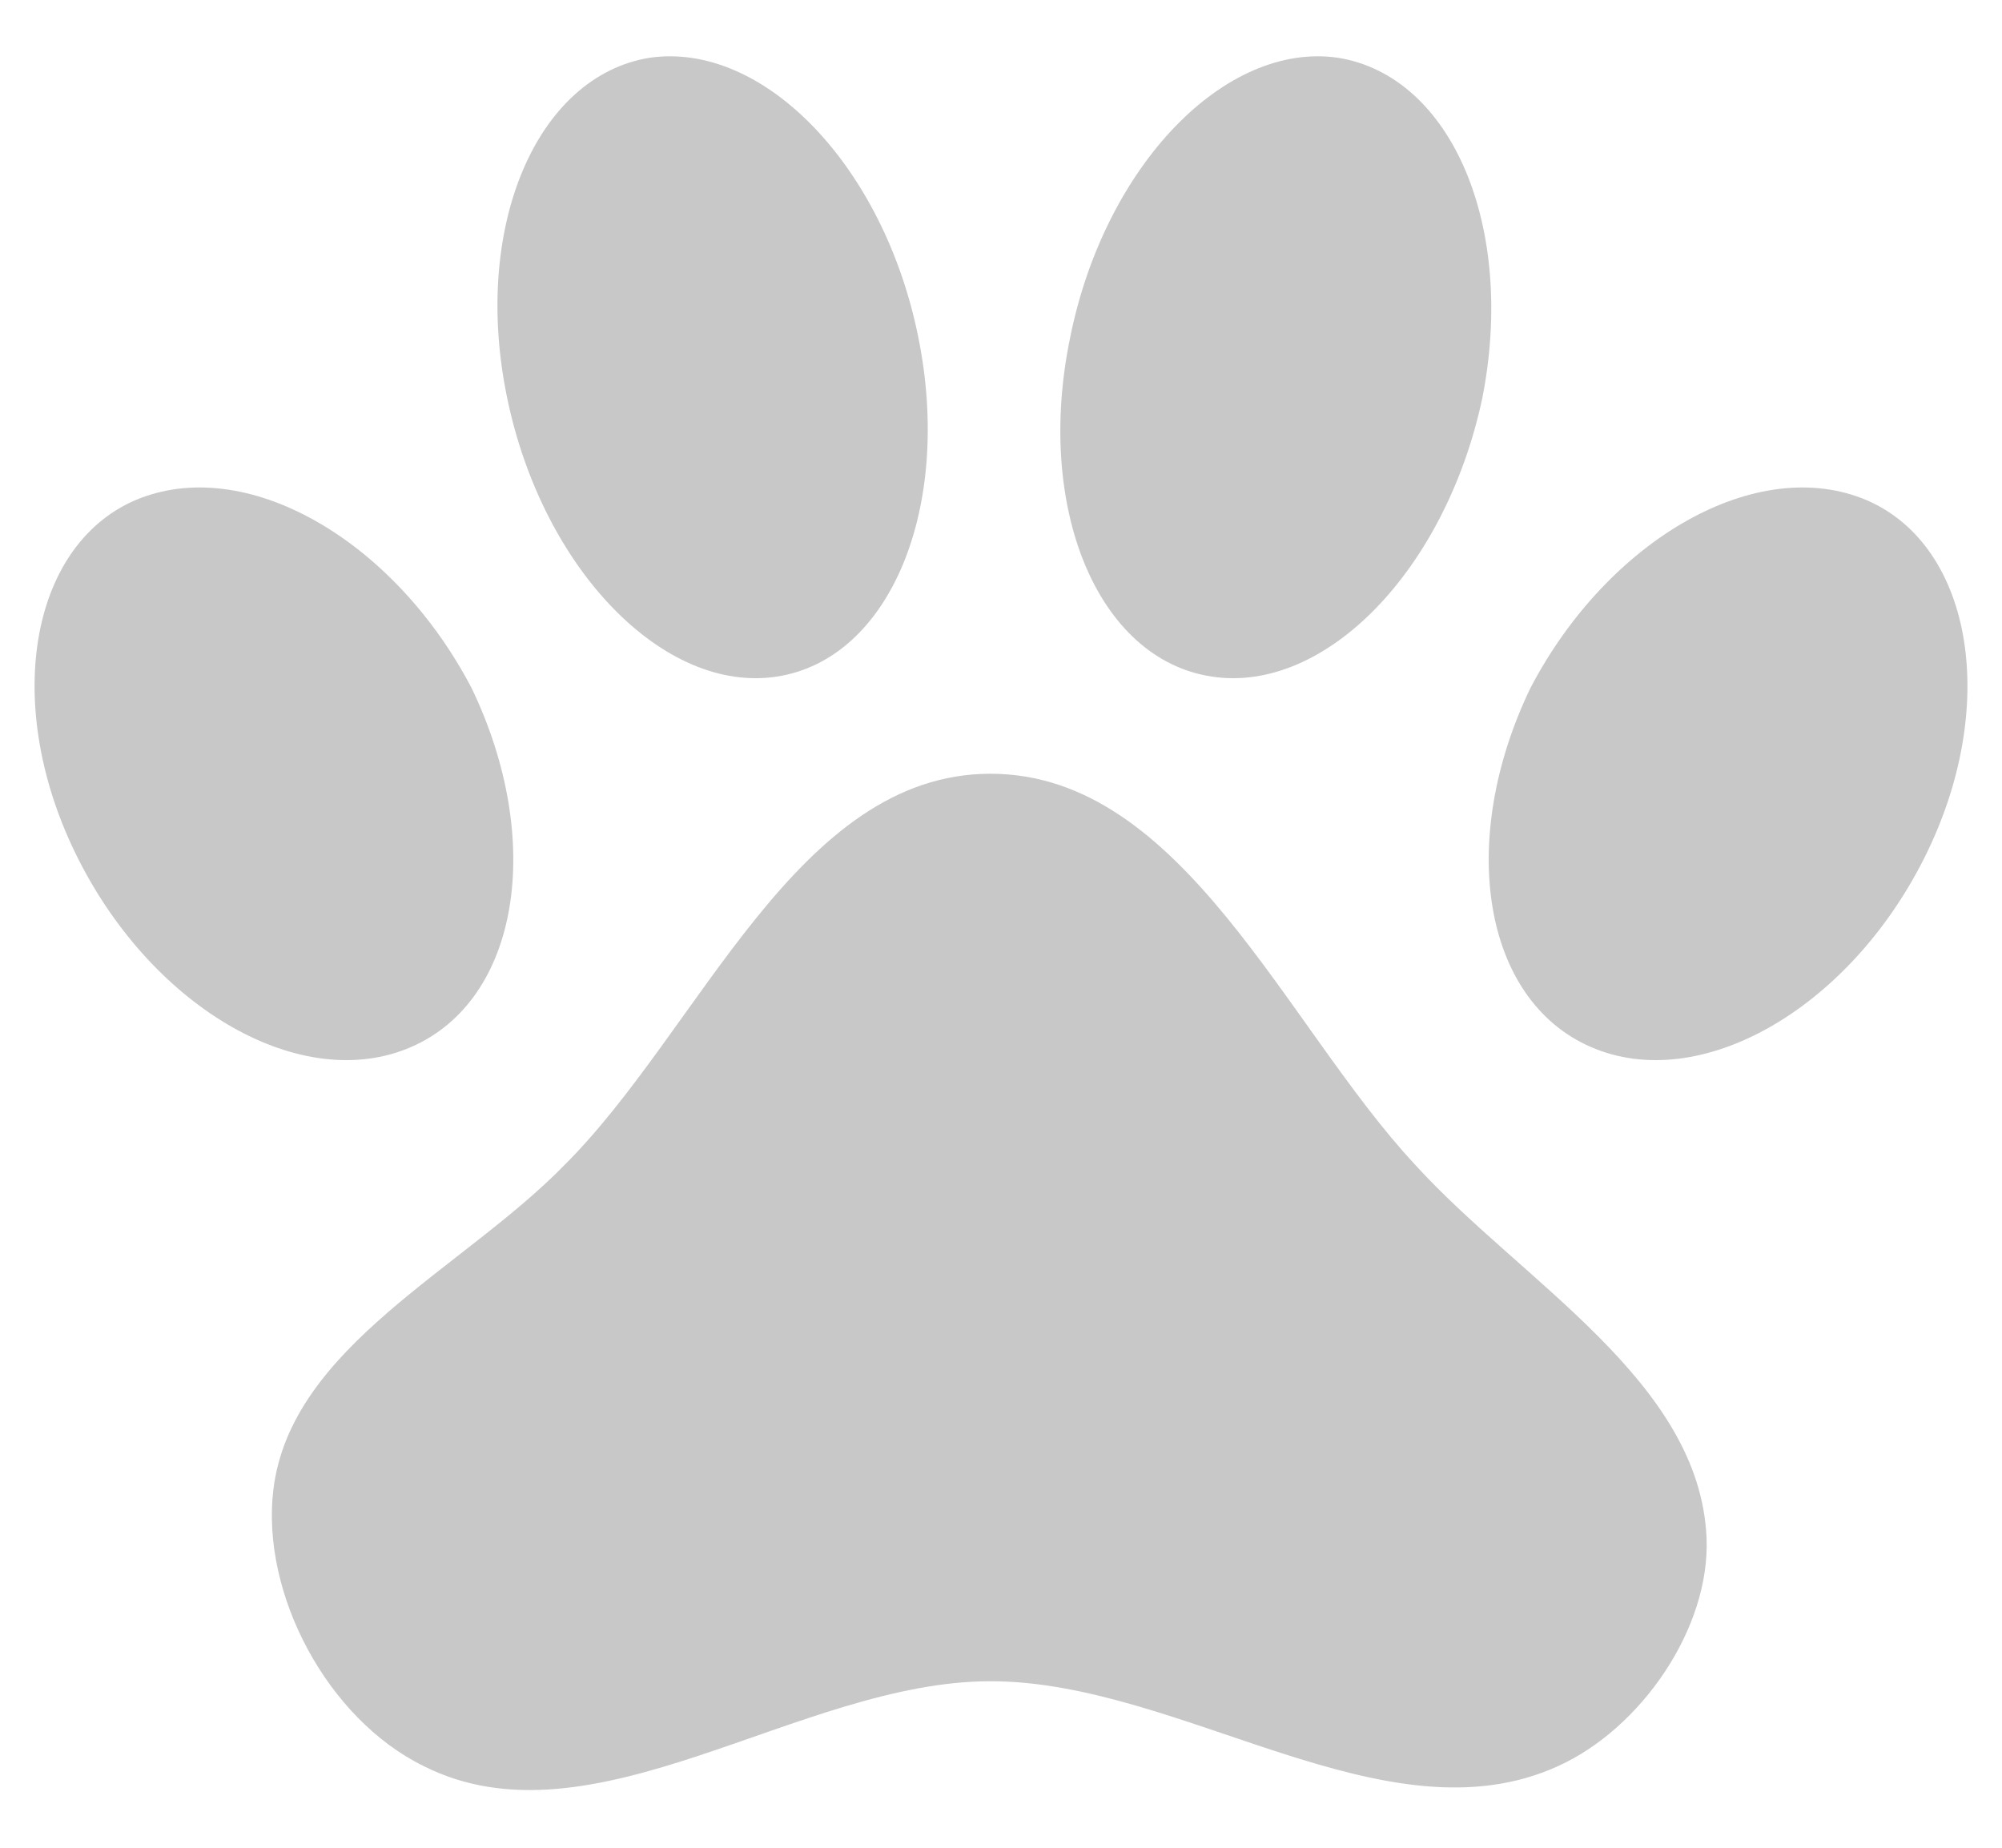 <svg width="26" height="24" viewBox="0 0 26 24" fill="none" xmlns="http://www.w3.org/2000/svg">
<path d="M8.438 0.75C9.913 0.538 11.475 2.15 11.925 4.375C12.375 6.588 11.562 8.563 10.088 8.788C8.625 9.013 7.05 7.4 6.588 5.175C6.125 2.962 6.963 0.988 8.438 0.75ZM17.375 0.75C18.863 0.988 19.688 2.962 19.25 5.175C18.775 7.4 17.212 9.013 15.738 8.788C14.25 8.563 13.438 6.588 13.9 4.375C14.35 2.15 15.912 0.538 17.375 0.75ZM1.75 6.5C3.175 5.888 5.113 7 6.125 8.938C7.075 10.912 6.75 12.988 5.338 13.6C3.925 14.213 2 13.113 1.013 11.15C0.025 9.188 0.375 7.1 1.75 6.5ZM24.25 6.5C25.625 7.1 25.975 9.188 24.988 11.15C24 13.113 22.075 14.213 20.663 13.6C19.25 12.988 18.925 10.912 19.875 8.938C20.887 7 22.825 5.888 24.25 6.5ZM22.163 19.975C22.212 21.15 21.312 22.45 20.238 22.938C18 23.962 15.35 21.837 12.863 21.837C10.375 21.837 7.7 24.05 5.5 22.938C4.25 22.325 3.388 20.7 3.55 19.35C3.775 17.488 6.013 16.488 7.338 15.125C9.1 13.363 10.35 10.05 12.863 10.05C15.363 10.05 16.688 13.312 18.375 15.125C19.762 16.65 22.075 17.938 22.163 19.975Z" fill="#AEAEAE" fill-opacity="0.682"/>
</svg>
